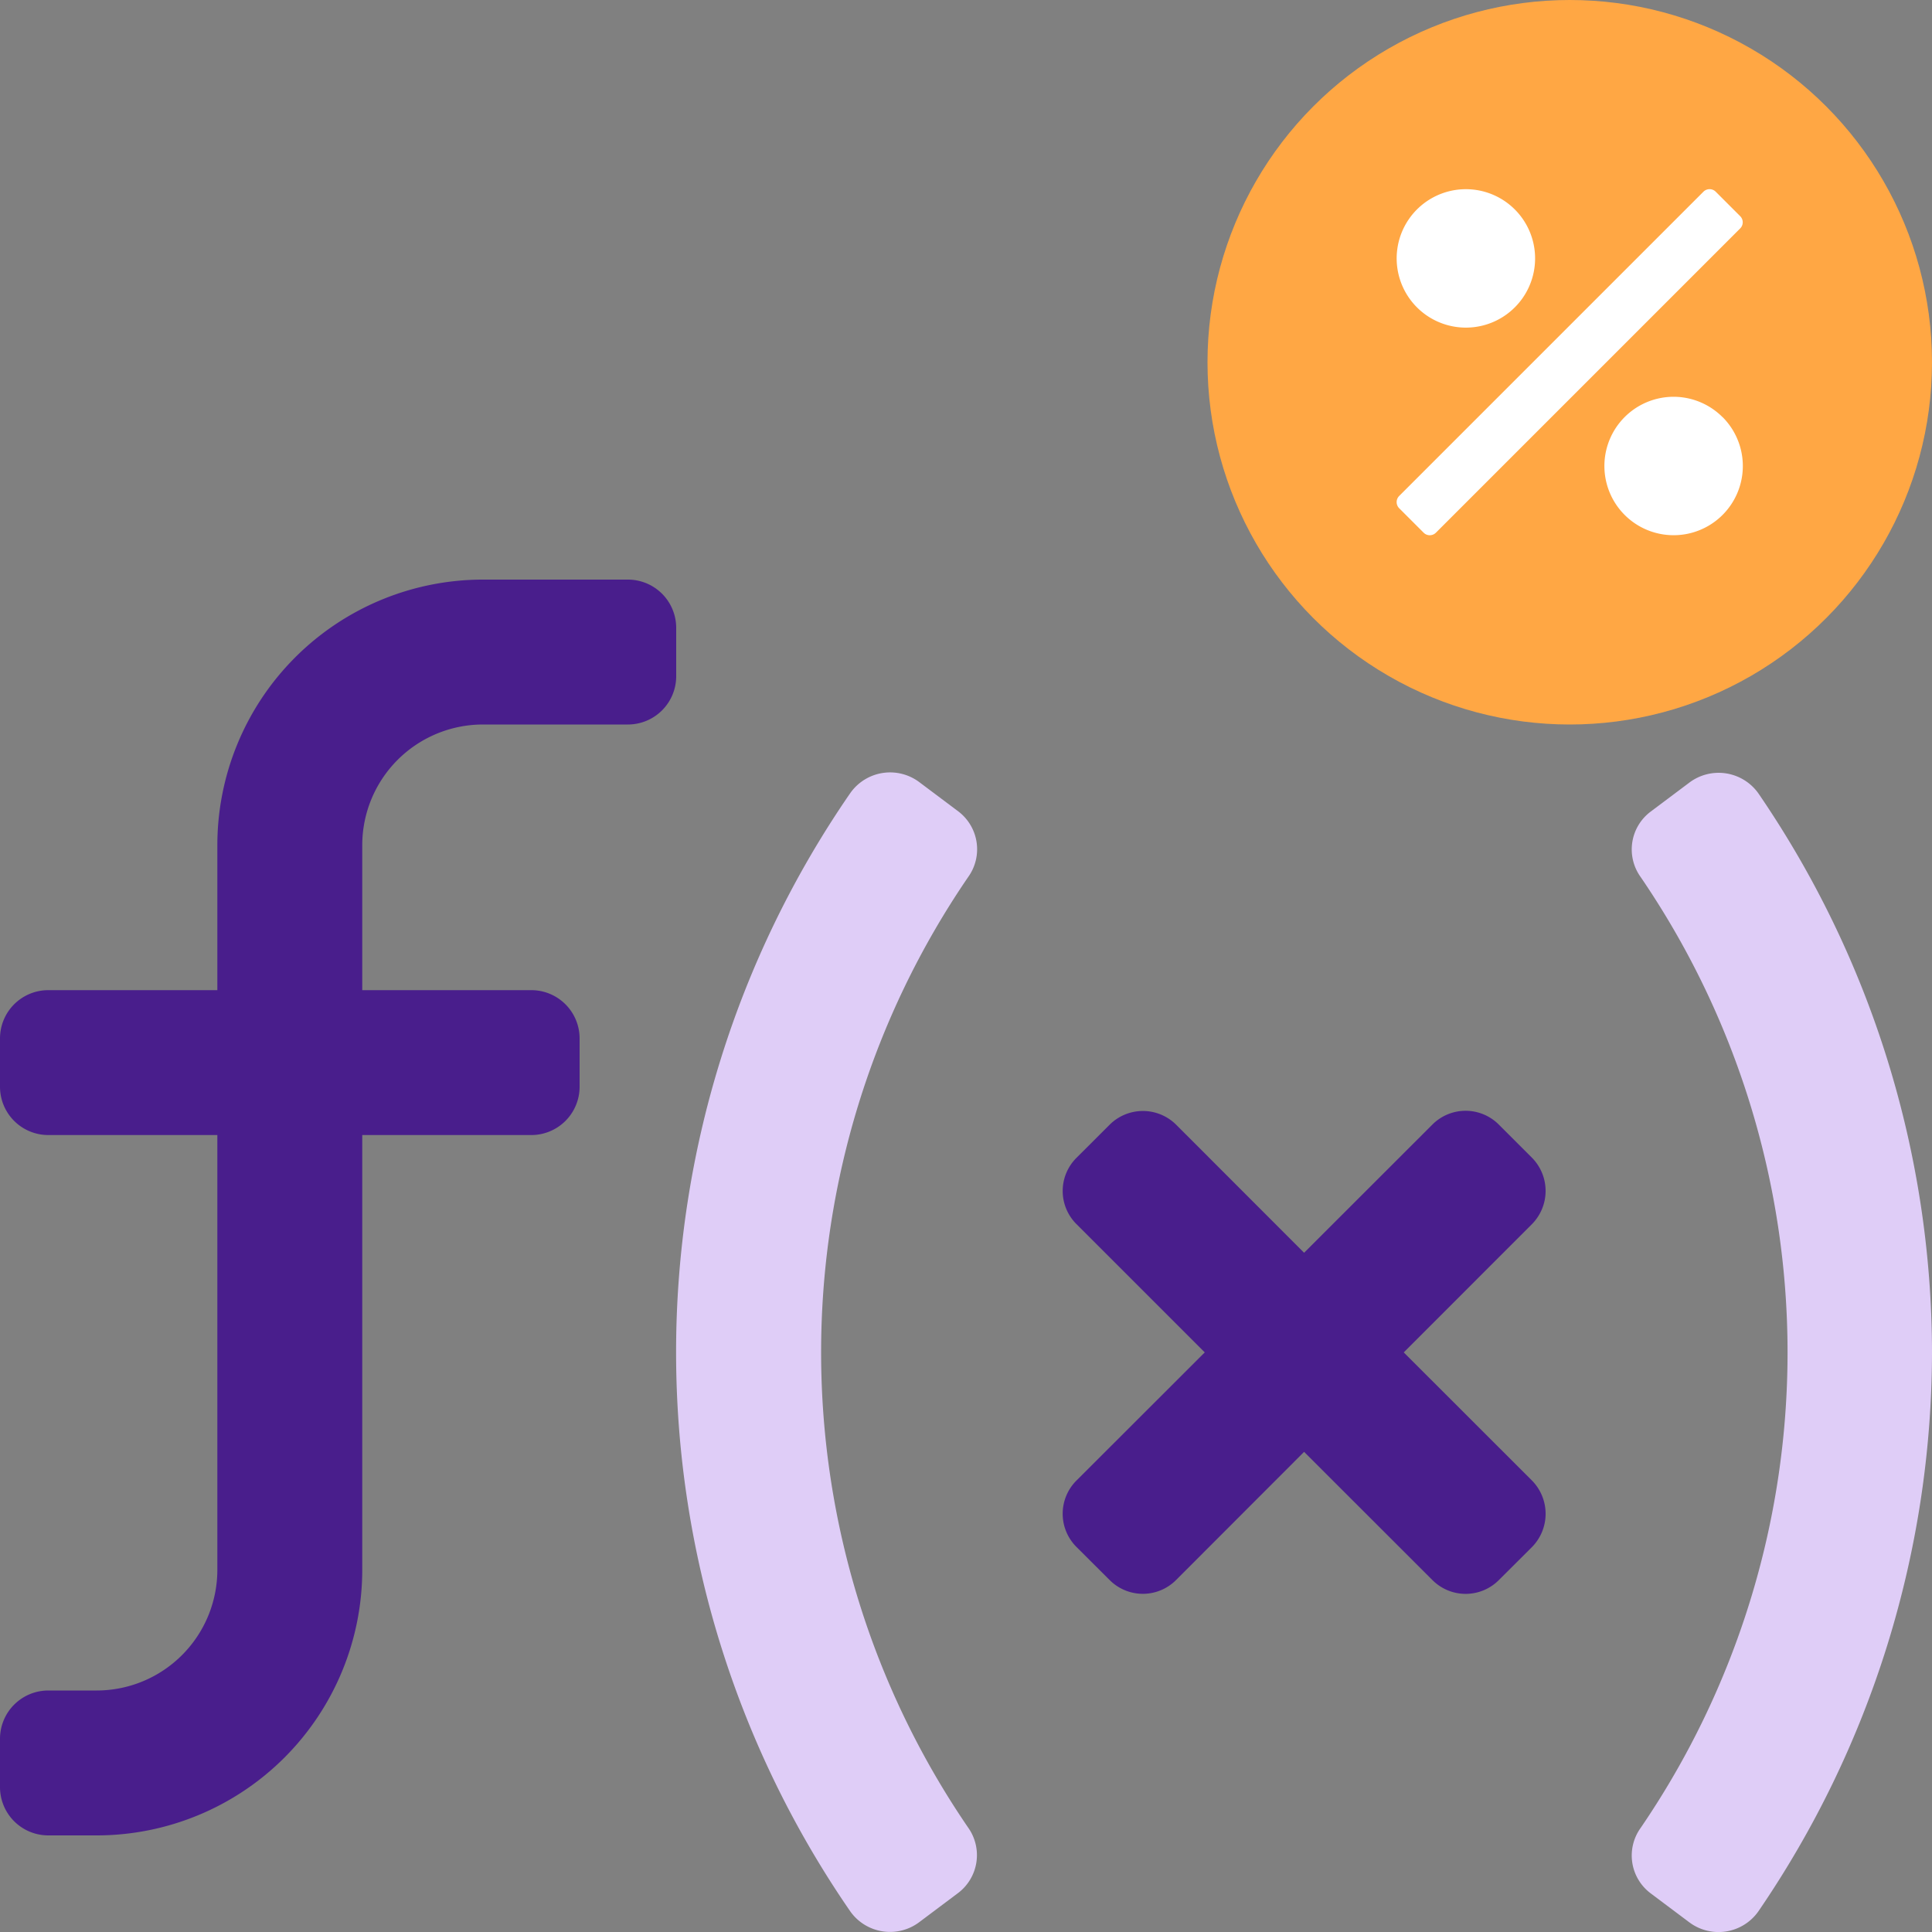 <svg xmlns="http://www.w3.org/2000/svg" id="Layer_1" data-name="Layer 1" viewBox="0 0 400 400"><rect x="0" y="0" width="400" height="400" fill="#808080" stroke="none"/><defs><style>.cls-1{fill:#ffa744}.cls-2{fill:#fff}.cls-3{fill:#491e8c}.cls-4{fill:#dfcdf7}</style></defs><title>Artboard 1 copy 28</title><circle cx="325" cy="75" r="75" class="cls-1"/><path d="M293.36,63.63a14.33,14.33,0,1,1,10.14,4.2A14.33,14.33,0,0,1,293.36,63.63ZM355.58,52l-58.29,58.29a1.8,1.8,0,0,1-2.54,0l-5.07-5.07a1.8,1.8,0,0,1,0-2.53l63-63a1.8,1.8,0,0,1,2.54,0l5.07,5.07a1.79,1.79,0,0,1,0,2.53Zm1.06,34.35a14.33,14.33,0,1,1-10.14-4.2A14.33,14.33,0,0,1,356.64,86.37Z" class="cls-2"/><path d="M140,140a10,10,0,0,1-10,10H100a25,25,0,0,0-25,25v30h35a10,10,0,0,1,10,10v10a10,10,0,0,1-10,10H75v90a55,55,0,0,1-55,55H10A10,10,0,0,1,0,370V360a10,10,0,0,1,10-10H20a25,25,0,0,0,25-25V235H10A10,10,0,0,1,0,225V215a10,10,0,0,1,10-10H45V175a55,55,0,0,1,55-55h30a10,10,0,0,1,10,10ZM317.19,253.43,290.63,280l26.56,26.54a9.81,9.81,0,0,1,0,13.75l-6.87,6.85a9.71,9.71,0,0,1-13.75,0L270,300.59l-26.51,26.54a9.71,9.71,0,0,1-13.75,0l-6.87-6.85a9.71,9.71,0,0,1,0-13.75L249.43,280l-26.56-26.56a9.68,9.68,0,0,1,0-13.72l6.88-6.87a9.76,9.76,0,0,1,13.75,0L270,259.37l26.56-26.54a9.71,9.71,0,0,1,13.75,0l6.88,6.88A9.78,9.78,0,0,1,317.19,253.43Z" class="cls-3"/><path d="M200.47,181.55a174.25,174.25,0,0,0,0,196.87,9.84,9.84,0,0,1-2.08,13.49l-8,6a10.08,10.08,0,0,1-14.32-2.14,203.83,203.83,0,0,1,0-231.61A10.08,10.08,0,0,1,190.42,162l8,6A9.84,9.84,0,0,1,200.47,181.55Z" class="cls-4"/><path d="M400,280A205.35,205.35,0,0,1,364,395.8a10.09,10.09,0,0,1-14.32,2.14l-8-6a9.78,9.78,0,0,1-2-13.49,174.5,174.5,0,0,0,0-196.87,9.78,9.78,0,0,1,2-13.49l8-6A10.09,10.09,0,0,1,364,164.18,205.23,205.23,0,0,1,400,280Z" class="cls-4"/></svg>